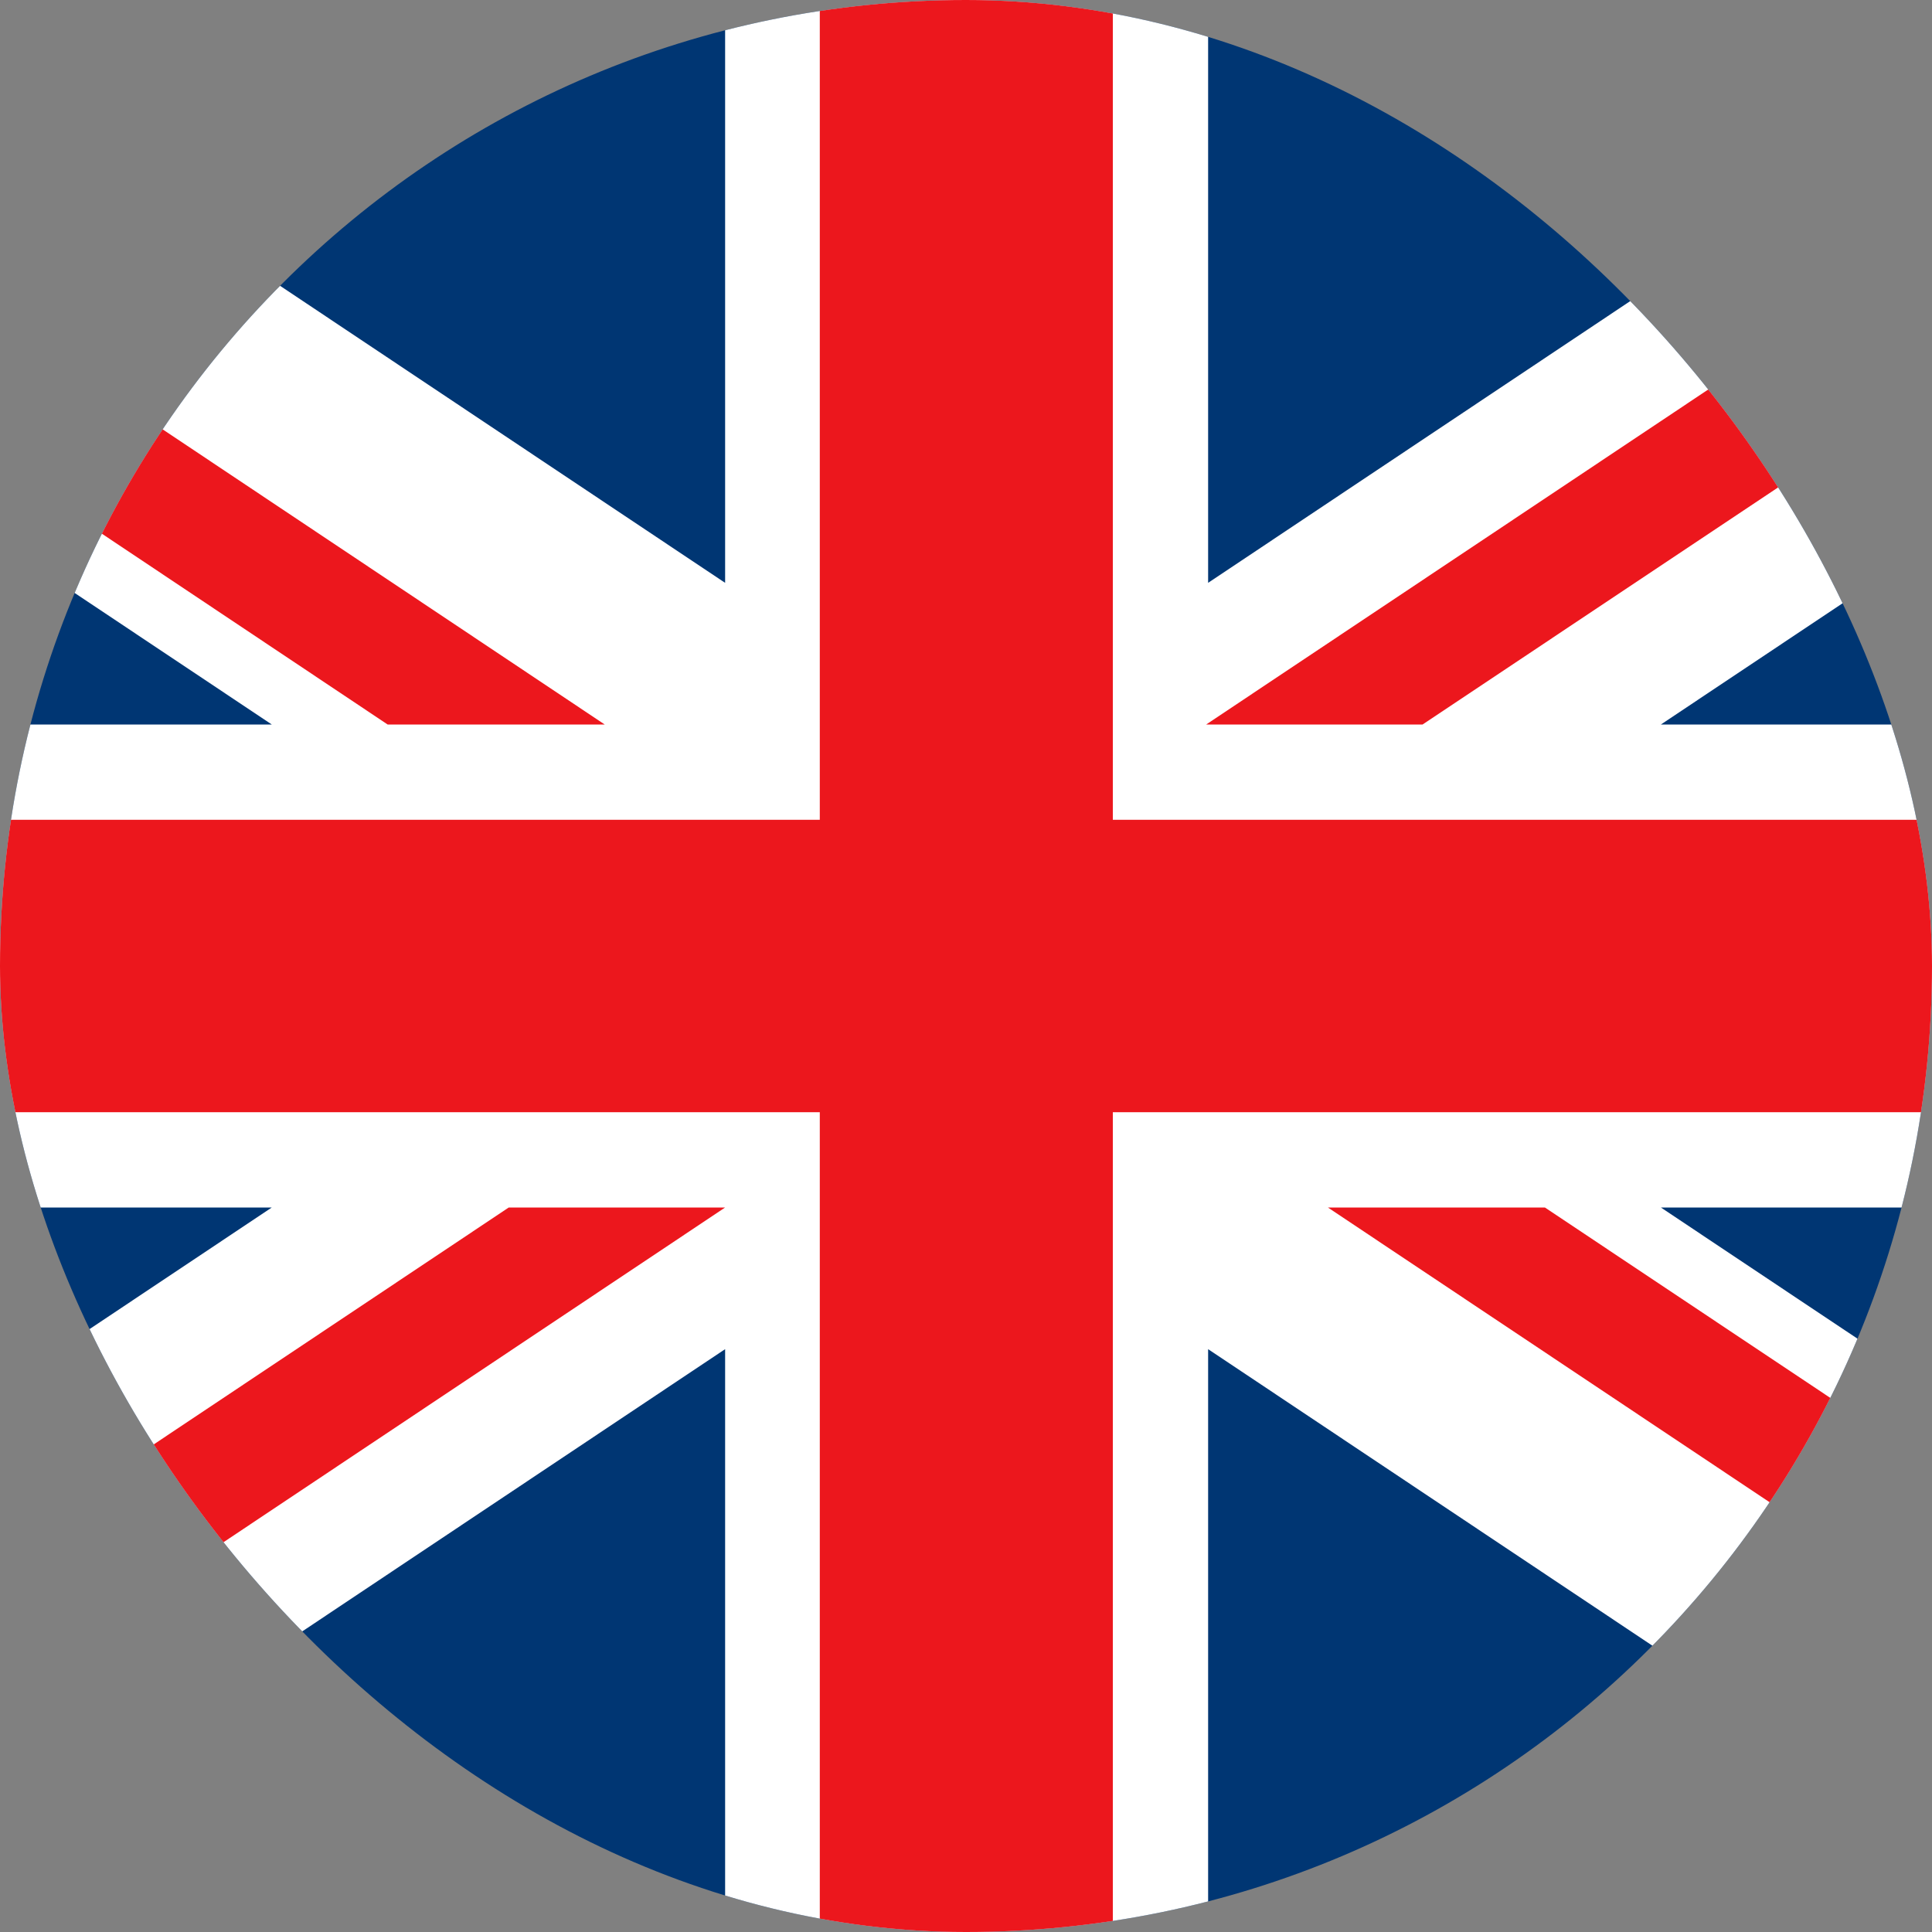 <svg xmlns="http://www.w3.org/2000/svg" width="28" height="28" viewBox="0 0 28 28" fill="none">
  <rect x="0" y="0" width="28" height="28" fill="#808080" stroke="none"/>
  <g clip-path="url(#clip0_118_10573)">
    <path d="M34.981 28H-7V0H34.981V28Z" fill="#003673"/>
    <path d="M34.981 0H30.165L17.509 8.447V0H10.509V8.447L-2.147 0H-7V3.201L3.939 10.5H-6.963V17.5H3.939L-7 24.799V28H-2.147L10.509 19.553V28H17.509V19.553L30.165 28H34.981V24.78L24.071 17.5H34.981V10.5H24.071L34.981 3.22V0Z" fill="white"/>
    <path d="M16.128 28H11.881V0H16.128V28Z" fill="#EC171D"/>
    <path d="M-6.963 16.119V11.881H34.981V16.119H-6.963Z" fill="#EC171D"/>
    <path d="M19.245 17.5L34.981 28V25.9L22.39 17.5H19.245Z" fill="#EC171D"/>
    <path d="M34.963 0H33.217L17.481 10.5H20.617L34.963 0.933V0Z" fill="#EC171D"/>
    <path d="M-5.227 28L10.509 17.5H7.373L-6.963 27.067V28H-5.227Z" fill="#EC171D"/>
    <path d="M-6.963 2.1L5.618 10.5H8.764L-6.963 0V2.1Z" fill="#EC171D"/>
  </g>
  <defs>
    <clipPath id="clip0_118_10573">
      <rect width="28" height="28" rx="14" fill="white"/>
    </clipPath>
  </defs>
</svg>